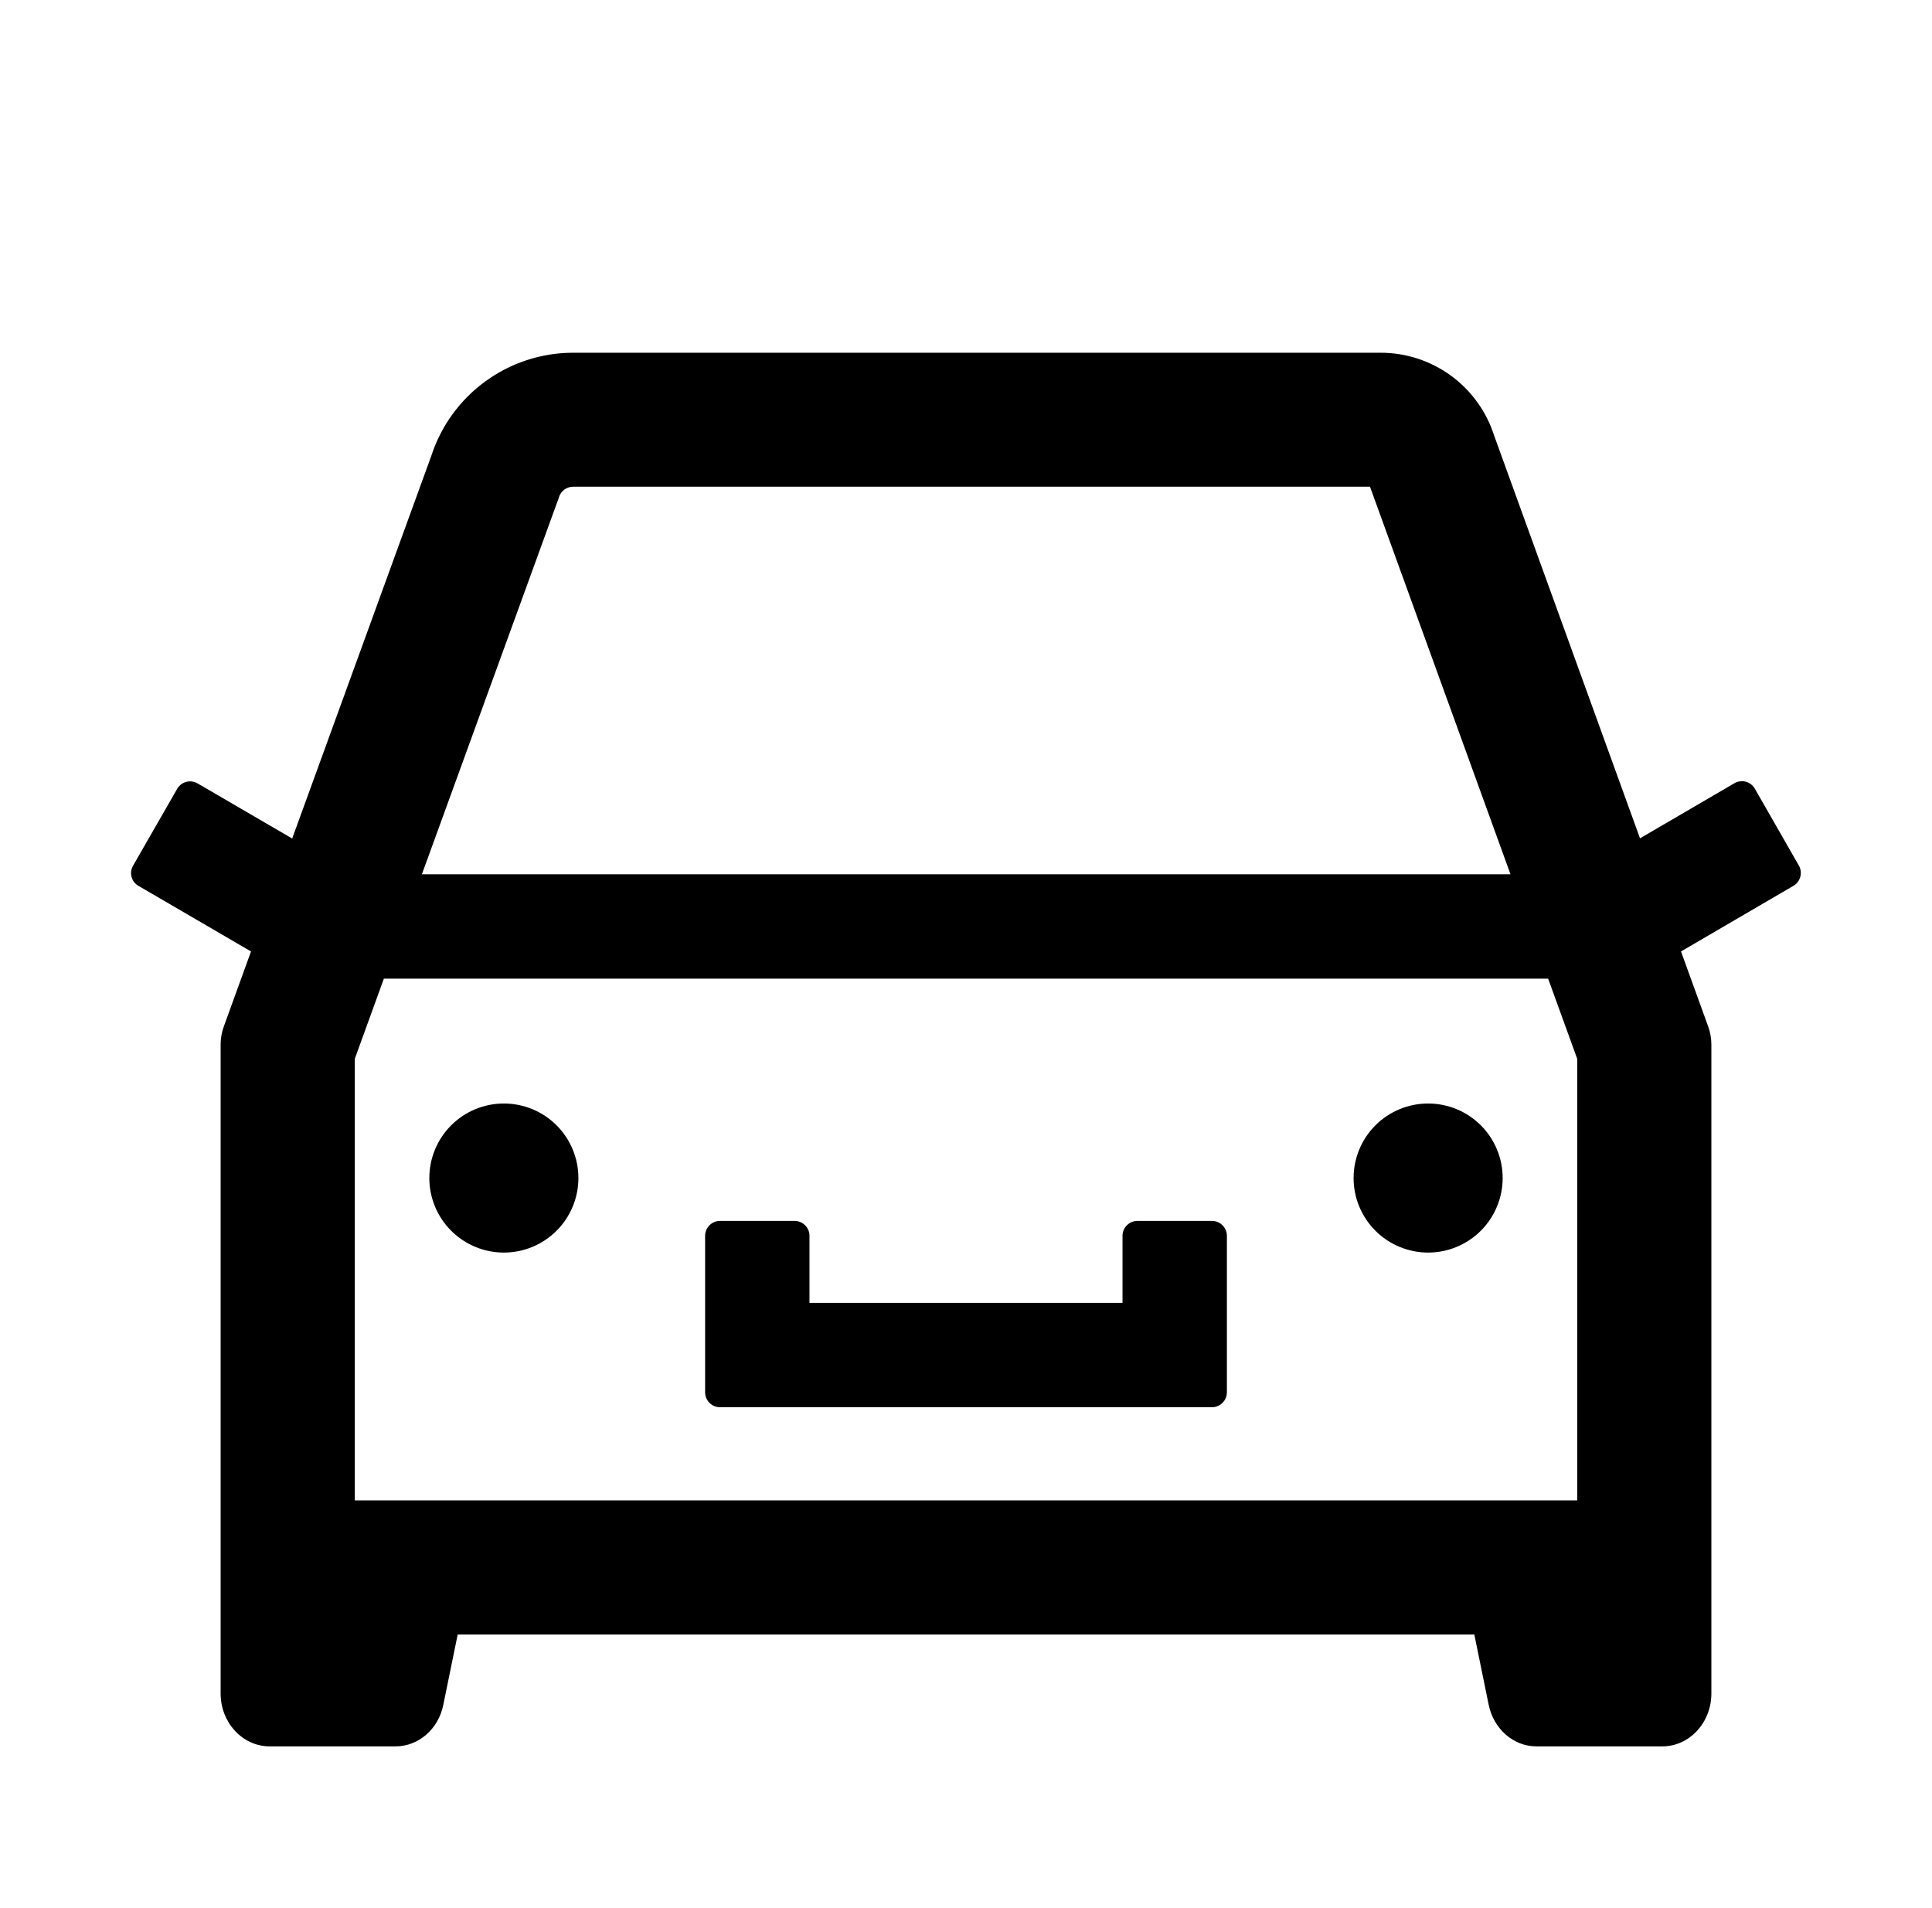 <svg width="81" height="80" viewBox="0 0 81 80" fill="none" xmlns="http://www.w3.org/2000/svg">
<g filter="url(#filter0_d_39_225)">
<path d="M30.188 55H50.812C51.156 55 51.438 54.719 51.438 54.375V47.812C51.438 47.469 51.156 47.188 50.812 47.188H47.688C47.344 47.188 47.062 47.469 47.062 47.812V50.625H33.938V47.812C33.938 47.469 33.656 47.188 33.312 47.188H30.188C29.844 47.188 29.562 47.469 29.562 47.812V54.375C29.562 54.719 29.844 55 30.188 55ZM56.75 45.391C56.75 46.219 57.079 47.014 57.665 47.6C58.251 48.186 59.046 48.516 59.875 48.516C60.704 48.516 61.499 48.186 62.085 47.6C62.671 47.014 63 46.219 63 45.391C63 44.562 62.671 43.767 62.085 43.181C61.499 42.595 60.704 42.266 59.875 42.266C59.046 42.266 58.251 42.595 57.665 43.181C57.079 43.767 56.75 44.562 56.75 45.391ZM75.422 32.297L73.57 29.062C73.487 28.92 73.351 28.816 73.191 28.774C73.032 28.731 72.862 28.754 72.719 28.836L68.758 31.148L62.641 14.258C62.318 13.25 61.683 12.371 60.828 11.747C59.972 11.124 58.941 10.788 57.883 10.789H24.031C21.32 10.789 18.914 12.539 18.078 15.125L12.25 31.156L8.281 28.844C8.138 28.761 7.968 28.739 7.809 28.781C7.649 28.824 7.513 28.928 7.43 29.07L5.578 32.297C5.406 32.594 5.508 32.969 5.805 33.141L10.524 35.891L9.391 39.016C9.297 39.266 9.25 39.531 9.25 39.797V67C9.25 68.227 10.172 69.219 11.305 69.219H16.586C17.547 69.219 18.383 68.492 18.586 67.477L19.188 64.531H61.812L62.414 67.477C62.625 68.492 63.453 69.219 64.414 69.219H69.695C70.828 69.219 71.75 68.227 71.75 67V39.797C71.75 39.531 71.703 39.266 71.609 39.016L70.477 35.891L75.188 33.141C75.329 33.059 75.433 32.925 75.477 32.767C75.521 32.609 75.501 32.44 75.422 32.297ZM66.125 40.391V58.906H14.875V40.391L16.094 37.031H64.906L66.125 40.391ZM23.367 17.039L23.406 16.938L23.438 16.836C23.523 16.578 23.758 16.406 24.031 16.406H57.438L63.328 32.656H17.688L23.367 17.039ZM18 45.391C18 46.219 18.329 47.014 18.915 47.6C19.501 48.186 20.296 48.516 21.125 48.516C21.954 48.516 22.749 48.186 23.335 47.6C23.921 47.014 24.25 46.219 24.25 45.391C24.25 44.562 23.921 43.767 23.335 43.181C22.749 42.595 21.954 42.266 21.125 42.266C20.296 42.266 19.501 42.595 18.915 43.181C18.329 43.767 18 44.562 18 45.391Z" fill="black"/>
</g>
<defs>
<filter id="filter0_d_39_225" x="-3.5" y="0" width="88" height="88" filterUnits="userSpaceOnUse" color-interpolation-filters="sRGB">
<feFlood flood-opacity="0" result="BackgroundImageFix"/>
<feColorMatrix in="SourceAlpha" type="matrix" values="0 0 0 0 0 0 0 0 0 0 0 0 0 0 0 0 0 0 127 0" result="hardAlpha"/>
<feOffset dy="4"/>
<feGaussianBlur stdDeviation="2"/>
<feComposite in2="hardAlpha" operator="out"/>
<feColorMatrix type="matrix" values="0 0 0 0 0 0 0 0 0 0 0 0 0 0 0 0 0 0 0.25 0"/>
<feBlend mode="normal" in2="BackgroundImageFix" result="effect1_dropShadow_39_225"/>
<feBlend mode="normal" in="SourceGraphic" in2="effect1_dropShadow_39_225" result="shape"/>
</filter>
</defs>
</svg>
